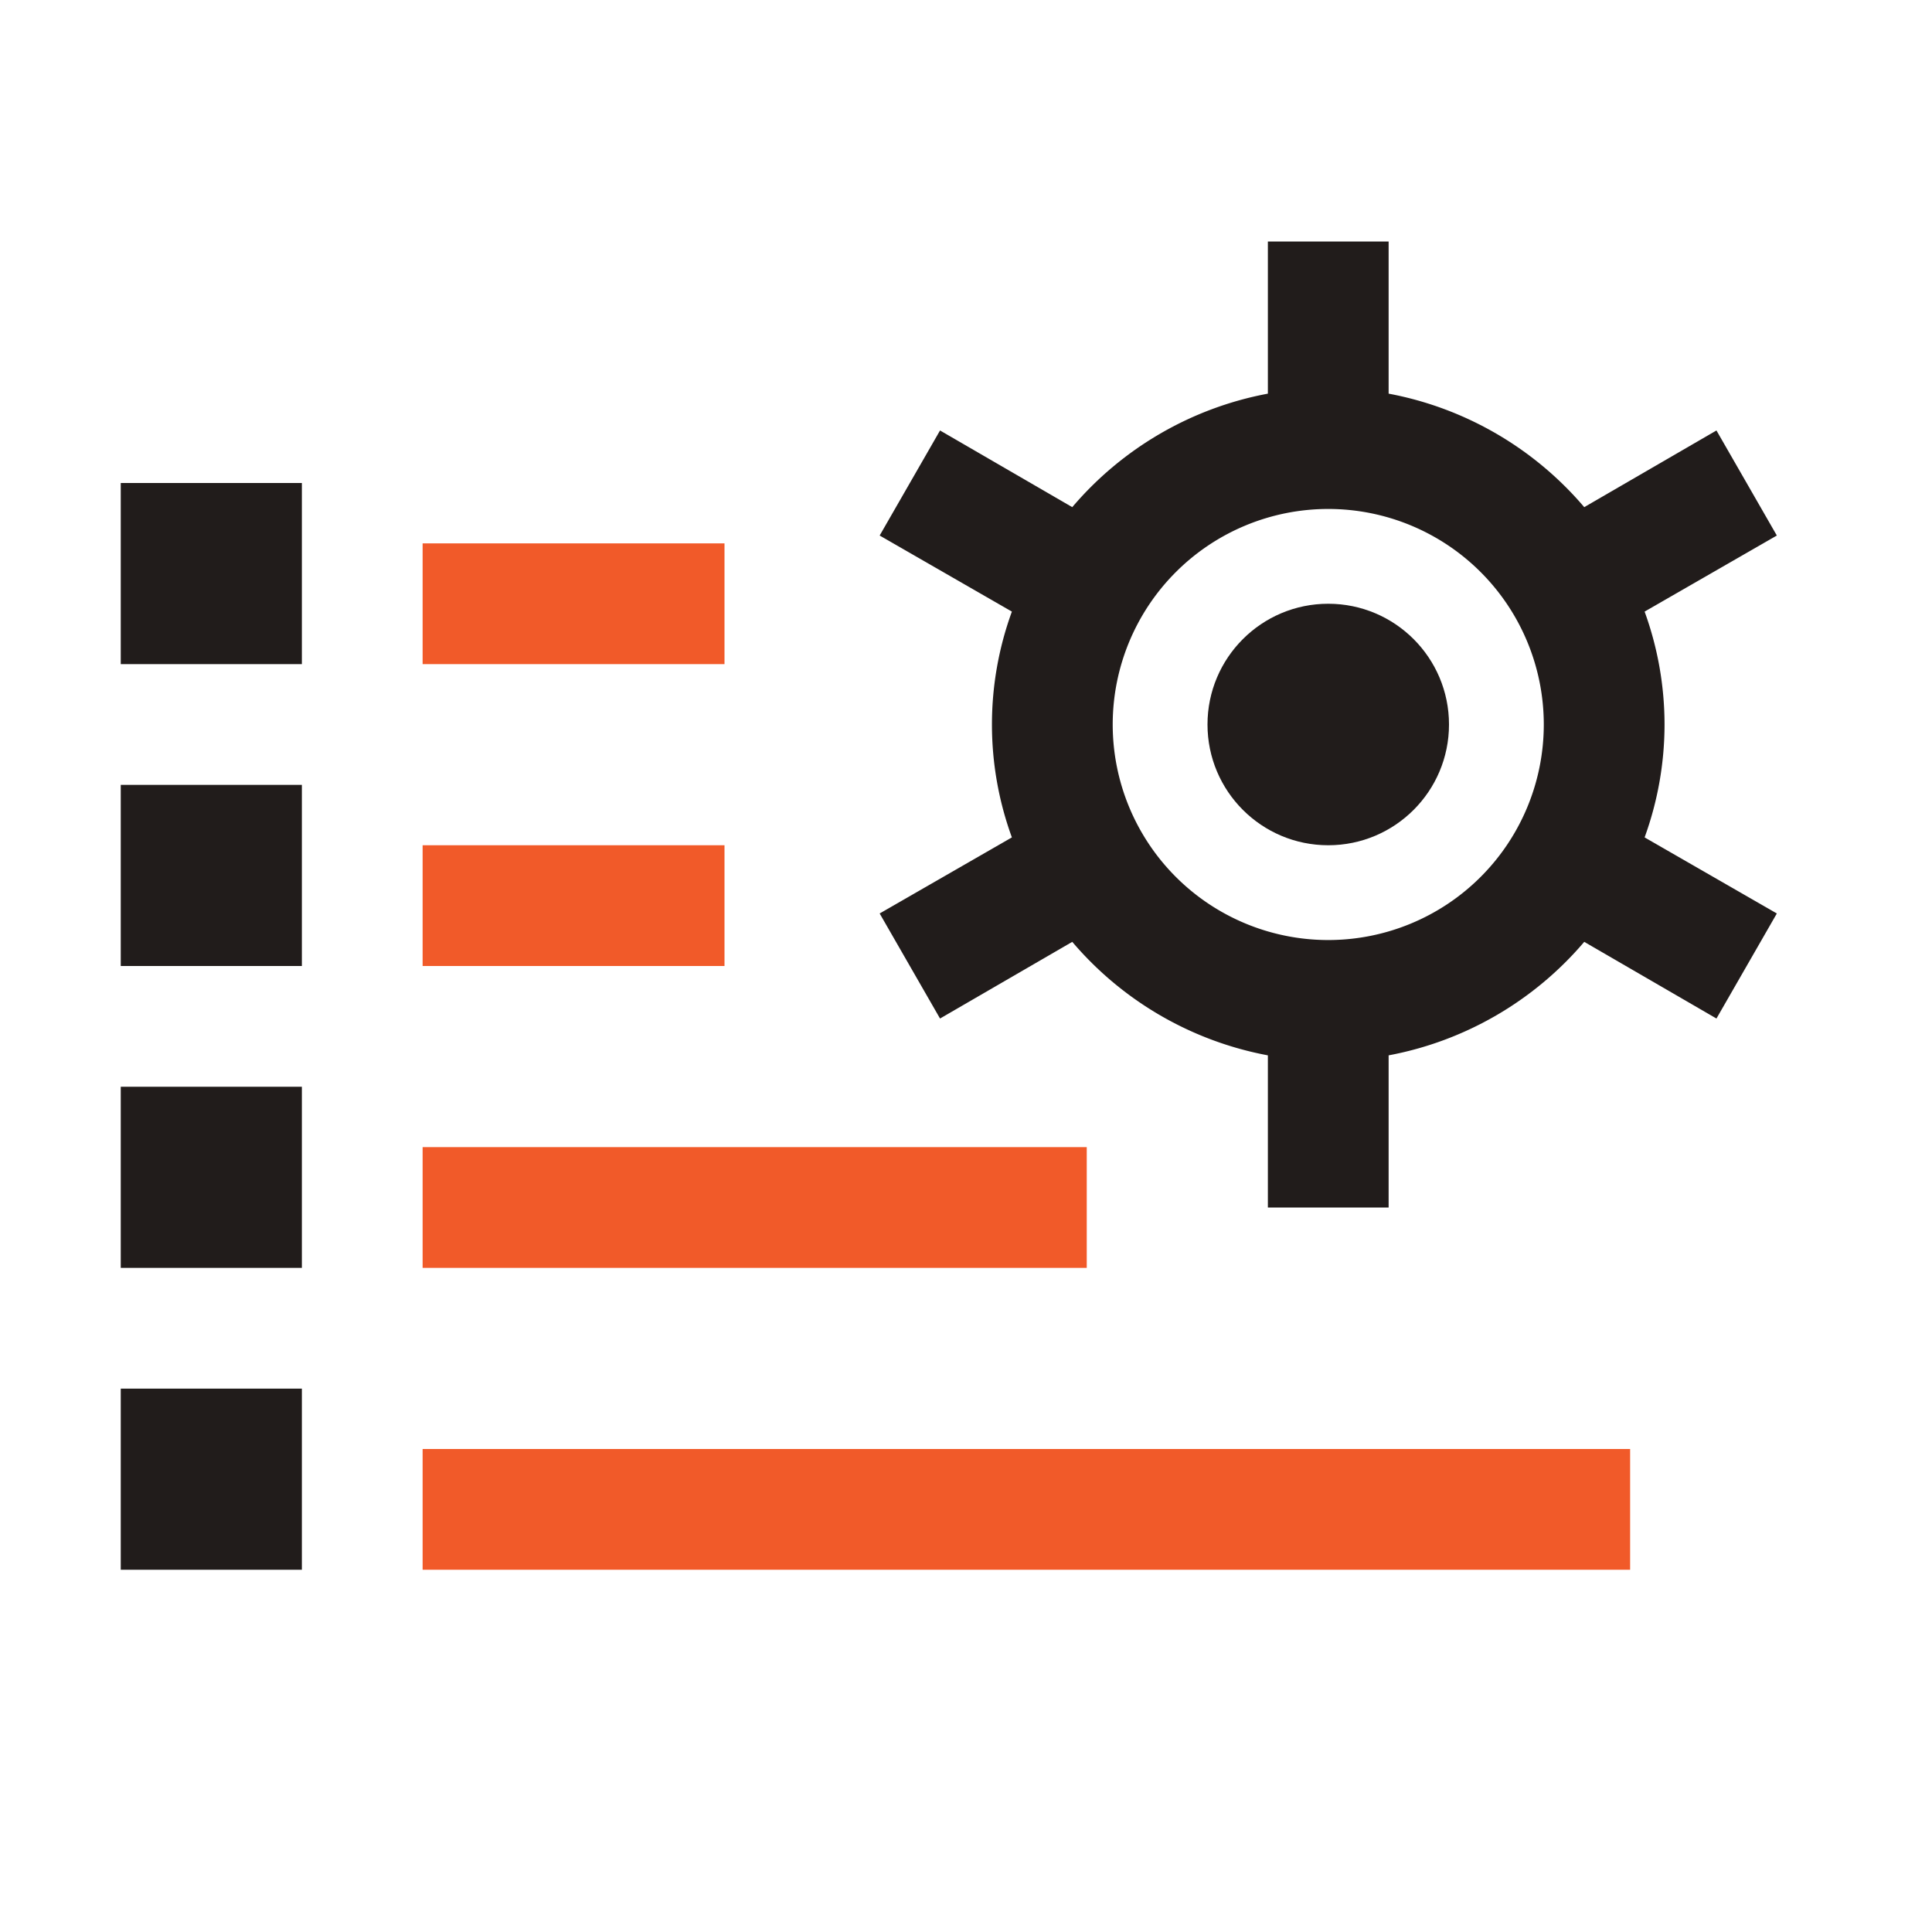<svg xmlns="http://www.w3.org/2000/svg" viewBox="0 0 32 32"><defs><style>.cls-1{fill:#f15a29;}.cls-2{fill:#211c1b;}</style></defs><g id="icons_copy" data-name="icons copy"><rect class="cls-1" x="7" y="14" width="5" height="2"/><rect class="cls-2" x="2" y="13" width="3" height="3"/><rect class="cls-1" x="7" y="9" width="5" height="2"/><rect class="cls-2" x="2" y="8" width="3" height="3"/><rect class="cls-1" x="7" y="19" width="11" height="2"/><rect class="cls-2" x="2" y="18" width="3" height="3"/><rect class="cls-1" x="7" y="24" width="20" height="2"/><rect class="cls-2" x="2" y="23" width="3" height="3"/><path class="cls-2" d="M27.57,12a5.49,5.49,0,0,0-.33-1.87l2.19-1.26-1-1.74L26.24,8.4A5.61,5.61,0,0,0,23,6.52V4H21V6.52A5.61,5.61,0,0,0,17.76,8.4L15.57,7.13l-1,1.74,2.19,1.26a5.46,5.46,0,0,0,0,3.74l-2.19,1.26,1,1.74,2.19-1.27A5.61,5.61,0,0,0,21,17.48V20h2V17.48a5.61,5.61,0,0,0,3.24-1.88l2.19,1.27,1-1.74-2.19-1.26A5.49,5.49,0,0,0,27.57,12ZM22,15.57A3.57,3.57,0,1,1,25.57,12,3.57,3.57,0,0,1,22,15.57Z"/><circle class="cls-2" cx="22" cy="12" r="2"/></g></svg>